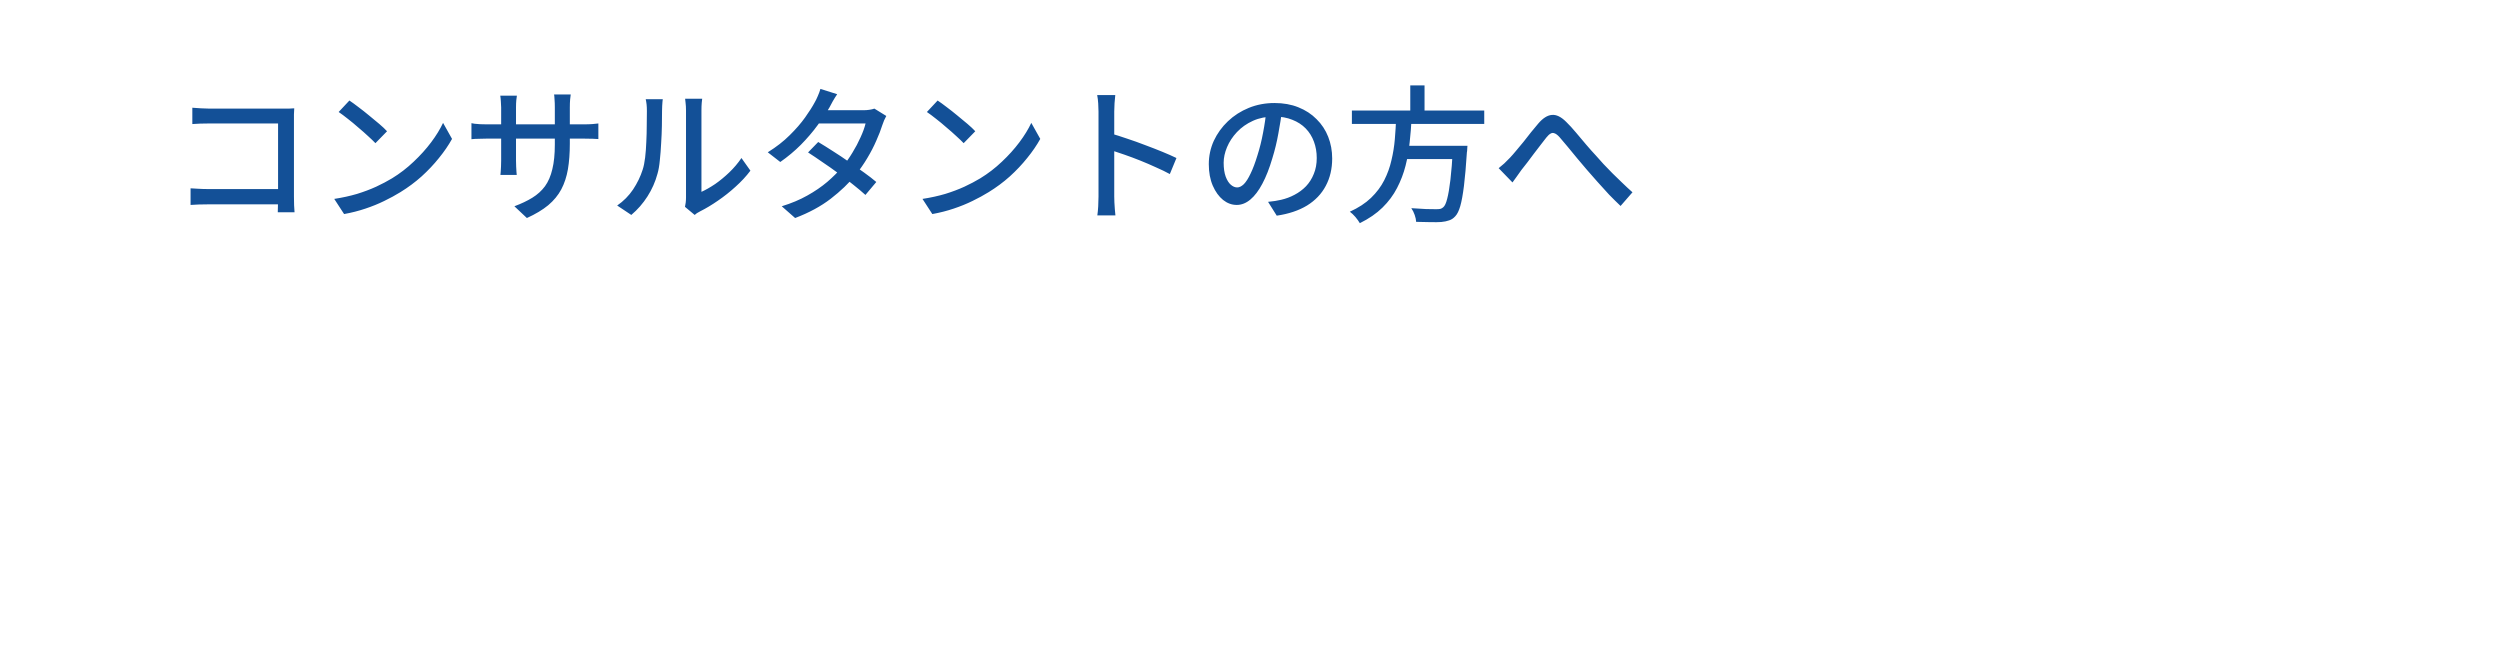 <svg width="238" height="63" viewBox="0 0 238 63" fill="none" xmlns="http://www.w3.org/2000/svg">
<rect x="1" y="19" width="235.5" height="43" rx="11" stroke="white" stroke-width="2"/>
<g filter="url(#filter0_d_1_30)">
<path d="M27.366 44.158C26.742 44.194 26.382 43.942 26.286 43.402C26.25 43.162 26.316 42.952 26.484 42.772C26.652 42.58 26.886 42.478 27.186 42.466C27.954 42.442 28.644 42.388 29.256 42.304C29.88 42.208 30.438 42.094 30.93 41.962L30.66 41.89C29.988 41.734 29.55 41.47 29.346 41.098C29.154 40.726 29.178 40.306 29.418 39.838H27.114C26.898 39.838 26.718 39.778 26.574 39.658C26.442 39.538 26.364 39.382 26.34 39.19C26.304 39.202 26.25 39.208 26.178 39.208C25.902 39.208 25.662 39.118 25.458 38.938C25.254 38.758 25.152 38.512 25.152 38.2V37.822C25.152 36.898 25.374 36.25 25.818 35.878C26.262 35.494 27.024 35.302 28.104 35.302H31.848V34.564C31.848 34.216 31.956 33.952 32.172 33.772C32.388 33.592 32.652 33.502 32.964 33.502C33.276 33.502 33.54 33.592 33.756 33.772C33.972 33.952 34.08 34.216 34.08 34.564V35.302H37.86C38.928 35.302 39.684 35.494 40.128 35.878C40.572 36.25 40.794 36.898 40.794 37.822V38.2C40.794 38.512 40.692 38.758 40.488 38.938C40.296 39.118 40.062 39.208 39.786 39.208C39.714 39.208 39.66 39.202 39.624 39.19C39.588 39.382 39.498 39.538 39.354 39.658C39.222 39.778 39.048 39.838 38.832 39.838H36.942C36.486 40.438 35.97 40.978 35.394 41.458C35.922 41.602 36.462 41.752 37.014 41.908C37.566 42.064 38.118 42.226 38.67 42.394C38.922 42.466 39.108 42.616 39.228 42.844C39.348 43.06 39.36 43.306 39.264 43.582C39.168 43.846 38.988 44.026 38.724 44.122C38.472 44.218 38.214 44.218 37.95 44.122C37.266 43.858 36.558 43.606 35.826 43.366C35.094 43.114 34.356 42.88 33.612 42.664C32.808 43.072 31.896 43.402 30.876 43.654C29.856 43.906 28.686 44.074 27.366 44.158ZM33 50.8C32.7 50.8 32.448 50.704 32.244 50.512C32.04 50.32 31.938 50.068 31.938 49.756V47.128C31.458 47.488 30.918 47.854 30.318 48.226C29.718 48.586 29.106 48.916 28.482 49.216C27.87 49.528 27.282 49.792 26.718 50.008C26.418 50.128 26.136 50.158 25.872 50.098C25.62 50.05 25.428 49.894 25.296 49.63C25.164 49.366 25.146 49.108 25.242 48.856C25.35 48.592 25.542 48.412 25.818 48.316C26.526 48.076 27.294 47.752 28.122 47.344C28.962 46.936 29.73 46.522 30.426 46.102H25.548C25.308 46.102 25.116 46.024 24.972 45.868C24.84 45.712 24.774 45.526 24.774 45.31C24.774 45.094 24.84 44.908 24.972 44.752C25.116 44.596 25.308 44.518 25.548 44.518H31.938V44.104C31.938 43.792 32.04 43.54 32.244 43.348C32.448 43.156 32.7 43.06 33 43.06C33.288 43.06 33.534 43.156 33.738 43.348C33.942 43.54 34.044 43.792 34.044 44.104V44.518H40.47C40.722 44.518 40.914 44.596 41.046 44.752C41.19 44.908 41.262 45.094 41.262 45.31C41.262 45.526 41.19 45.712 41.046 45.868C40.914 46.024 40.722 46.102 40.47 46.102H35.682C36.354 46.486 37.098 46.864 37.914 47.236C38.73 47.596 39.486 47.89 40.182 48.118C40.458 48.202 40.656 48.364 40.776 48.604C40.896 48.844 40.902 49.102 40.794 49.378C40.662 49.69 40.458 49.882 40.182 49.954C39.918 50.038 39.642 50.026 39.354 49.918C38.79 49.702 38.184 49.438 37.536 49.126C36.888 48.814 36.258 48.478 35.646 48.118C35.046 47.746 34.512 47.386 34.044 47.038V49.756C34.044 50.068 33.942 50.32 33.738 50.512C33.534 50.704 33.288 50.8 33 50.8ZM32.964 38.2H38.76V37.822C38.76 37.486 38.676 37.252 38.508 37.12C38.34 36.988 38.04 36.922 37.608 36.922H33.972C33.96 36.958 33.93 37.012 33.882 37.084C33.762 37.24 33.618 37.414 33.45 37.606C33.294 37.798 33.132 37.996 32.964 38.2ZM27.204 38.2H30.678C30.858 37.984 31.038 37.768 31.218 37.552C31.398 37.324 31.566 37.114 31.722 36.922H28.356C27.912 36.922 27.606 36.988 27.438 37.12C27.282 37.252 27.204 37.486 27.204 37.822V38.2ZM33.216 40.936C33.696 40.6 34.128 40.234 34.512 39.838H31.614C31.458 40.066 31.398 40.246 31.434 40.378C31.482 40.51 31.668 40.606 31.992 40.666C32.196 40.714 32.4 40.762 32.604 40.81C32.808 40.846 33.012 40.888 33.216 40.936ZM55.266 50.53C54.966 50.53 54.702 50.428 54.474 50.224C54.258 50.02 54.15 49.75 54.15 49.414V44.464H50.046C49.758 44.464 49.512 44.368 49.308 44.176C49.116 43.972 49.02 43.726 49.02 43.438C49.02 43.15 49.116 42.91 49.308 42.718C49.512 42.514 49.758 42.412 50.046 42.412H54.15V39.388H51.846C51.726 39.7 51.594 40.006 51.45 40.306C51.306 40.594 51.168 40.858 51.036 41.098C50.892 41.362 50.676 41.56 50.388 41.692C50.1 41.812 49.806 41.8 49.506 41.656C49.242 41.524 49.062 41.326 48.966 41.062C48.882 40.786 48.906 40.522 49.038 40.27C49.266 39.85 49.5 39.358 49.74 38.794C49.992 38.23 50.226 37.66 50.442 37.084C50.658 36.496 50.826 35.986 50.946 35.554C51.03 35.242 51.204 35.02 51.468 34.888C51.732 34.744 52.002 34.714 52.278 34.798C52.59 34.894 52.812 35.062 52.944 35.302C53.076 35.542 53.094 35.818 52.998 36.13C52.938 36.322 52.872 36.526 52.8 36.742C52.74 36.958 52.674 37.168 52.602 37.372H54.15V34.978C54.15 34.642 54.258 34.372 54.474 34.168C54.702 33.964 54.966 33.862 55.266 33.862C55.578 33.862 55.836 33.964 56.04 34.168C56.256 34.372 56.364 34.642 56.364 34.978V37.372H59.334C59.61 37.372 59.844 37.474 60.036 37.678C60.24 37.87 60.342 38.104 60.342 38.38C60.342 38.656 60.24 38.896 60.036 39.1C59.844 39.292 59.61 39.388 59.334 39.388H56.364V42.412H60C60.276 42.412 60.516 42.514 60.72 42.718C60.924 42.91 61.026 43.15 61.026 43.438C61.026 43.726 60.924 43.972 60.72 44.176C60.516 44.368 60.276 44.464 60 44.464H56.364V49.414C56.364 49.75 56.256 50.02 56.04 50.224C55.836 50.428 55.578 50.53 55.266 50.53ZM47.49 50.584C47.202 50.584 46.956 50.488 46.752 50.296C46.56 50.104 46.464 49.858 46.464 49.558V41.71C46.332 41.914 46.2 42.118 46.068 42.322C45.936 42.514 45.804 42.706 45.672 42.898C45.504 43.126 45.276 43.264 44.988 43.312C44.7 43.36 44.436 43.306 44.196 43.15C43.968 43.006 43.83 42.796 43.782 42.52C43.734 42.232 43.788 41.974 43.944 41.746C44.28 41.278 44.628 40.738 44.988 40.126C45.36 39.502 45.72 38.854 46.068 38.182C46.416 37.51 46.734 36.862 47.022 36.238C47.31 35.602 47.538 35.038 47.706 34.546C47.826 34.222 48.012 34.006 48.264 33.898C48.516 33.778 48.786 33.766 49.074 33.862C49.35 33.958 49.542 34.126 49.65 34.366C49.77 34.606 49.776 34.876 49.668 35.176C49.524 35.596 49.35 36.04 49.146 36.508C48.954 36.976 48.744 37.45 48.516 37.93V49.558C48.516 49.858 48.414 50.104 48.21 50.296C48.006 50.488 47.766 50.584 47.49 50.584ZM73.806 48.946C73.506 49.018 73.224 48.976 72.96 48.82C72.696 48.664 72.528 48.442 72.456 48.154C72.384 47.866 72.426 47.596 72.582 47.344C72.738 47.08 72.96 46.912 73.248 46.84C74.58 46.492 75.558 45.928 76.182 45.148C76.818 44.368 77.136 43.378 77.136 42.178C77.136 41.422 76.968 40.744 76.632 40.144C76.296 39.544 75.816 39.058 75.192 38.686C74.58 38.314 73.842 38.086 72.978 38.002C72.762 40.018 72.396 41.764 71.88 43.24C71.376 44.704 70.776 45.838 70.08 46.642C69.396 47.434 68.676 47.83 67.92 47.83C67.284 47.83 66.702 47.644 66.174 47.272C65.646 46.9 65.226 46.366 64.914 45.67C64.614 44.974 64.464 44.14 64.464 43.168C64.464 42.172 64.65 41.242 65.022 40.378C65.406 39.502 65.946 38.734 66.642 38.074C67.338 37.414 68.154 36.898 69.09 36.526C70.038 36.154 71.076 35.968 72.204 35.968C73.572 35.968 74.784 36.232 75.84 36.76C76.908 37.276 77.748 38.002 78.36 38.938C78.972 39.862 79.278 40.942 79.278 42.178C79.278 43.918 78.81 45.37 77.874 46.534C76.95 47.686 75.594 48.49 73.806 48.946ZM67.938 45.616C68.154 45.616 68.4 45.436 68.676 45.076C68.964 44.704 69.252 44.182 69.54 43.51C69.828 42.838 70.092 42.046 70.332 41.134C70.572 40.21 70.752 39.19 70.872 38.074C69.936 38.254 69.15 38.602 68.514 39.118C67.878 39.622 67.398 40.228 67.074 40.936C66.75 41.632 66.582 42.364 66.57 43.132C66.57 43.948 66.696 44.566 66.948 44.986C67.212 45.406 67.542 45.616 67.938 45.616ZM86.874 50.53C86.61 50.53 86.382 50.44 86.19 50.26C85.998 50.08 85.902 49.84 85.902 49.54V42.988C85.53 43.036 85.176 43.078 84.84 43.114C84.516 43.15 84.234 43.18 83.994 43.204C83.694 43.24 83.436 43.186 83.22 43.042C83.016 42.898 82.896 42.682 82.86 42.394C82.824 42.106 82.89 41.866 83.058 41.674C83.226 41.47 83.46 41.362 83.76 41.35C83.856 41.338 83.964 41.332 84.084 41.332C84.204 41.32 84.324 41.308 84.444 41.296C84.612 41.092 84.804 40.84 85.02 40.54C85.248 40.228 85.488 39.904 85.74 39.568C85.524 39.412 85.26 39.226 84.948 39.01C84.636 38.782 84.33 38.566 84.03 38.362C83.73 38.146 83.496 37.99 83.328 37.894C83.112 37.75 82.974 37.552 82.914 37.3C82.866 37.048 82.908 36.814 83.04 36.598C83.172 36.37 83.364 36.226 83.616 36.166C83.88 36.106 84.126 36.148 84.354 36.292C84.462 36.364 84.564 36.436 84.66 36.508C84.78 36.316 84.918 36.082 85.074 35.806C85.242 35.53 85.398 35.26 85.542 34.996C85.698 34.732 85.812 34.528 85.884 34.384C86.004 34.144 86.19 33.976 86.442 33.88C86.694 33.784 86.94 33.796 87.18 33.916C87.42 34.036 87.576 34.222 87.648 34.474C87.72 34.726 87.69 34.966 87.558 35.194C87.45 35.374 87.306 35.608 87.126 35.896C86.946 36.184 86.76 36.472 86.568 36.76C86.388 37.048 86.232 37.294 86.1 37.498C86.256 37.594 86.394 37.69 86.514 37.786C86.646 37.882 86.76 37.96 86.856 38.02C87.12 37.636 87.36 37.282 87.576 36.958C87.804 36.634 87.984 36.37 88.116 36.166C88.284 35.914 88.488 35.758 88.728 35.698C88.968 35.626 89.214 35.656 89.466 35.788C89.694 35.896 89.838 36.088 89.898 36.364C89.97 36.64 89.922 36.898 89.754 37.138C89.55 37.438 89.28 37.816 88.944 38.272C88.62 38.716 88.272 39.19 87.9 39.694C87.528 40.186 87.174 40.66 86.838 41.116C87.138 41.092 87.426 41.068 87.702 41.044C87.99 41.008 88.254 40.978 88.494 40.954L88.35 40.54C88.266 40.288 88.272 40.06 88.368 39.856C88.476 39.64 88.644 39.49 88.872 39.406C89.112 39.322 89.34 39.328 89.556 39.424C89.784 39.52 89.952 39.694 90.06 39.946C90.132 40.126 90.222 40.36 90.33 40.648C90.45 40.936 90.564 41.23 90.672 41.53C90.78 41.818 90.864 42.058 90.924 42.25C91.008 42.514 90.996 42.766 90.888 43.006C90.78 43.234 90.594 43.396 90.33 43.492C90.066 43.576 89.82 43.558 89.592 43.438C89.364 43.318 89.22 43.144 89.16 42.916C89.136 42.796 89.1 42.676 89.052 42.556C88.716 42.604 88.32 42.658 87.864 42.718V49.54C87.864 49.84 87.768 50.08 87.576 50.26C87.384 50.44 87.15 50.53 86.874 50.53ZM95.118 50.08C94.098 50.08 93.312 49.978 92.76 49.774C92.208 49.57 91.824 49.204 91.608 48.676C91.392 48.148 91.284 47.404 91.284 46.444C91.284 45.484 91.392 44.74 91.608 44.212C91.824 43.684 92.208 43.318 92.76 43.114C93.312 42.91 94.098 42.808 95.118 42.808C96.138 42.808 96.924 42.91 97.476 43.114C98.028 43.318 98.406 43.684 98.61 44.212C98.826 44.74 98.934 45.484 98.934 46.444C98.934 47.404 98.826 48.148 98.61 48.676C98.406 49.204 98.028 49.57 97.476 49.774C96.924 49.978 96.138 50.08 95.118 50.08ZM92.364 42.16C92.136 42.328 91.878 42.406 91.59 42.394C91.302 42.37 91.074 42.25 90.906 42.034C90.762 41.83 90.702 41.608 90.726 41.368C90.75 41.128 90.858 40.936 91.05 40.792C91.794 40.24 92.328 39.616 92.652 38.92C92.988 38.212 93.198 37.366 93.282 36.382H91.356C91.08 36.382 90.858 36.292 90.69 36.112C90.534 35.932 90.456 35.722 90.456 35.482C90.456 35.242 90.534 35.038 90.69 34.87C90.846 34.69 91.056 34.6 91.32 34.6H96.72C97.632 34.6 98.28 34.804 98.664 35.212C99.06 35.62 99.234 36.25 99.186 37.102C99.174 37.51 99.144 37.942 99.096 38.398C99.06 38.854 99.012 39.256 98.952 39.604C98.856 40.252 98.688 40.762 98.448 41.134C98.22 41.494 97.902 41.752 97.494 41.908C97.086 42.052 96.558 42.136 95.91 42.16C95.598 42.172 95.334 42.106 95.118 41.962C94.902 41.806 94.782 41.572 94.758 41.26C94.734 40.972 94.806 40.738 94.974 40.558C95.154 40.366 95.376 40.264 95.64 40.252C96.156 40.228 96.498 40.156 96.666 40.036C96.834 39.904 96.954 39.652 97.026 39.28C97.074 39.052 97.116 38.746 97.152 38.362C97.2 37.978 97.23 37.648 97.242 37.372C97.266 36.988 97.212 36.73 97.08 36.598C96.96 36.454 96.714 36.382 96.342 36.382H95.154C95.058 37.678 94.8 38.8 94.38 39.748C93.96 40.684 93.288 41.488 92.364 42.16ZM95.118 48.172C95.622 48.172 96 48.13 96.252 48.046C96.516 47.962 96.69 47.794 96.774 47.542C96.858 47.29 96.9 46.918 96.9 46.426C96.9 45.946 96.858 45.586 96.774 45.346C96.69 45.106 96.516 44.944 96.252 44.86C96 44.764 95.622 44.716 95.118 44.716C94.614 44.716 94.23 44.758 93.966 44.842C93.714 44.926 93.54 45.088 93.444 45.328C93.36 45.568 93.318 45.928 93.318 46.408C93.318 46.888 93.36 47.254 93.444 47.506C93.54 47.758 93.714 47.932 93.966 48.028C94.23 48.124 94.614 48.172 95.118 48.172ZM83.508 48.55C83.28 48.49 83.112 48.352 83.004 48.136C82.908 47.92 82.902 47.704 82.986 47.488C83.082 47.248 83.19 46.942 83.31 46.57C83.442 46.198 83.562 45.82 83.67 45.436C83.79 45.052 83.88 44.722 83.94 44.446C84 44.194 84.126 44.014 84.318 43.906C84.51 43.786 84.72 43.75 84.948 43.798C85.188 43.846 85.374 43.96 85.506 44.14C85.638 44.32 85.674 44.548 85.614 44.824C85.566 45.1 85.482 45.436 85.362 45.832C85.254 46.216 85.14 46.594 85.02 46.966C84.9 47.338 84.792 47.656 84.696 47.92C84.612 48.16 84.456 48.346 84.228 48.478C84 48.598 83.76 48.622 83.508 48.55ZM90.204 47.758C89.976 47.842 89.748 47.842 89.52 47.758C89.292 47.674 89.136 47.5 89.052 47.236C88.992 47.032 88.908 46.768 88.8 46.444C88.692 46.108 88.584 45.772 88.476 45.436C88.38 45.1 88.302 44.83 88.242 44.626C88.182 44.362 88.218 44.14 88.35 43.96C88.482 43.768 88.662 43.648 88.89 43.6C89.13 43.54 89.346 43.57 89.538 43.69C89.73 43.798 89.856 43.966 89.916 44.194C89.976 44.386 90.054 44.632 90.15 44.932C90.258 45.232 90.366 45.532 90.474 45.832C90.582 46.132 90.666 46.372 90.726 46.552C90.822 46.816 90.822 47.062 90.726 47.29C90.63 47.506 90.456 47.662 90.204 47.758ZM103.974 41.512C103.698 41.692 103.404 41.764 103.092 41.728C102.792 41.68 102.558 41.524 102.39 41.26C102.258 41.044 102.216 40.81 102.264 40.558C102.324 40.294 102.498 40.072 102.786 39.892C103.458 39.472 104.136 39.016 104.82 38.524C105.516 38.02 106.188 37.498 106.836 36.958C107.496 36.418 108.09 35.89 108.618 35.374C109.134 34.87 109.608 34.534 110.04 34.366C110.472 34.186 110.916 34.174 111.372 34.33C111.84 34.486 112.356 34.81 112.92 35.302C113.268 35.602 113.676 35.944 114.144 36.328C114.612 36.7 115.11 37.09 115.638 37.498C116.166 37.906 116.7 38.302 117.24 38.686C117.792 39.07 118.314 39.412 118.806 39.712C119.106 39.904 119.292 40.144 119.364 40.432C119.448 40.72 119.4 40.996 119.22 41.26C119.04 41.512 118.788 41.656 118.464 41.692C118.14 41.728 117.822 41.644 117.51 41.44C117.054 41.128 116.556 40.774 116.016 40.378C115.476 39.97 114.93 39.544 114.378 39.1C113.826 38.656 113.304 38.224 112.812 37.804C112.332 37.384 111.912 37.006 111.552 36.67C111.264 36.394 111.012 36.256 110.796 36.256C110.58 36.244 110.328 36.376 110.04 36.652C109.656 37.012 109.212 37.414 108.708 37.858C108.216 38.29 107.694 38.728 107.142 39.172C106.602 39.616 106.056 40.042 105.504 40.45C104.964 40.858 104.454 41.212 103.974 41.512ZM105.432 49.864C105.06 50.044 104.724 50.092 104.424 50.008C104.136 49.936 103.914 49.762 103.758 49.486C103.602 49.186 103.596 48.898 103.74 48.622C103.896 48.346 104.118 48.148 104.406 48.028C105.27 47.632 105.93 47.158 106.386 46.606C106.842 46.042 107.148 45.334 107.304 44.482C107.472 43.63 107.544 42.568 107.52 41.296C107.508 41.032 107.598 40.798 107.79 40.594C107.982 40.39 108.228 40.288 108.528 40.288C108.84 40.288 109.098 40.396 109.302 40.612C109.506 40.816 109.608 41.044 109.608 41.296C109.632 42.856 109.506 44.182 109.23 45.274C108.966 46.366 108.522 47.278 107.898 48.01C107.286 48.742 106.464 49.36 105.432 49.864ZM113.442 50.116C113.106 50.116 112.842 50.026 112.65 49.846C112.47 49.666 112.38 49.42 112.38 49.108V41.296C112.38 41.008 112.482 40.768 112.686 40.576C112.902 40.384 113.154 40.288 113.442 40.288C113.718 40.288 113.964 40.384 114.18 40.576C114.396 40.768 114.504 41.008 114.504 41.296V49.108C114.504 49.42 114.414 49.666 114.234 49.846C114.054 50.026 113.79 50.116 113.442 50.116ZM134.16 49.81C132.552 50.038 131.196 50.122 130.092 50.062C128.988 50.014 128.1 49.852 127.428 49.576C126.768 49.3 126.288 48.934 125.988 48.478C125.688 48.01 125.538 47.482 125.538 46.894C125.538 45.994 125.898 45.154 126.618 44.374C127.35 43.594 128.406 42.91 129.786 42.322C129.594 42.082 129.36 41.92 129.084 41.836C128.484 41.656 127.89 41.722 127.302 42.034C126.726 42.346 126.162 42.802 125.61 43.402C125.406 43.618 125.136 43.738 124.8 43.762C124.476 43.774 124.212 43.672 124.008 43.456C123.816 43.228 123.726 42.964 123.738 42.664C123.762 42.364 123.888 42.118 124.116 41.926C124.704 41.422 125.22 40.876 125.664 40.288C126.12 39.7 126.504 39.094 126.816 38.47C126.3 38.482 125.814 38.494 125.358 38.506C124.914 38.506 124.53 38.5 124.206 38.488C123.906 38.488 123.654 38.386 123.45 38.182C123.246 37.966 123.144 37.708 123.144 37.408C123.156 37.108 123.27 36.862 123.486 36.67C123.702 36.478 123.96 36.388 124.26 36.4C124.68 36.412 125.184 36.418 125.772 36.418C126.372 36.406 126.996 36.394 127.644 36.382C127.704 36.154 127.758 35.932 127.806 35.716C127.854 35.5 127.896 35.284 127.932 35.068C127.98 34.768 128.112 34.528 128.328 34.348C128.544 34.156 128.802 34.078 129.102 34.114C129.402 34.15 129.642 34.282 129.822 34.51C130.002 34.738 130.074 35.002 130.038 35.302C130.026 35.458 130.002 35.62 129.966 35.788C129.93 35.956 129.888 36.124 129.84 36.292C130.296 36.268 130.722 36.244 131.118 36.22C131.514 36.184 131.868 36.142 132.18 36.094C132.48 36.058 132.744 36.13 132.972 36.31C133.212 36.478 133.35 36.712 133.386 37.012C133.422 37.312 133.344 37.576 133.152 37.804C132.972 38.032 132.738 38.158 132.45 38.182C132.006 38.23 131.496 38.272 130.92 38.308C130.344 38.344 129.744 38.374 129.12 38.398C128.856 38.986 128.568 39.538 128.256 40.054C128.544 39.994 128.82 39.976 129.084 40C129.348 40.012 129.6 40.054 129.84 40.126C130.2 40.222 130.548 40.39 130.884 40.63C131.232 40.858 131.538 41.182 131.802 41.602C132.39 41.434 133.014 41.278 133.674 41.134C134.346 40.99 135.054 40.864 135.798 40.756C136.086 40.708 136.35 40.774 136.59 40.954C136.83 41.122 136.968 41.356 137.004 41.656C137.052 41.956 136.986 42.22 136.806 42.448C136.626 42.676 136.386 42.814 136.086 42.862C135.39 42.946 134.748 43.048 134.16 43.168C133.572 43.276 133.026 43.396 132.522 43.528C132.582 43.852 132.63 44.206 132.666 44.59C132.702 44.974 132.72 45.388 132.72 45.832C132.72 46.132 132.612 46.39 132.396 46.606C132.192 46.81 131.94 46.912 131.64 46.912C131.34 46.912 131.088 46.81 130.884 46.606C130.68 46.39 130.578 46.132 130.578 45.832C130.578 45.22 130.542 44.674 130.47 44.194C129.486 44.602 128.772 45.04 128.328 45.508C127.896 45.964 127.68 46.408 127.68 46.84C127.68 47.164 127.872 47.428 128.256 47.632C128.64 47.836 129.282 47.95 130.182 47.974C131.082 47.998 132.312 47.908 133.872 47.704C134.16 47.668 134.424 47.74 134.664 47.92C134.904 48.088 135.042 48.322 135.078 48.622C135.114 48.91 135.042 49.168 134.862 49.396C134.682 49.624 134.448 49.762 134.16 49.81ZM142.836 43.582C142.548 43.582 142.302 43.486 142.098 43.294C141.906 43.102 141.81 42.85 141.81 42.538V41.782C141.81 40.882 142.008 40.228 142.404 39.82C142.812 39.412 143.562 39.184 144.654 39.136L144.636 39.082C144.588 39.01 144.516 38.896 144.42 38.74C144.336 38.572 144.246 38.404 144.15 38.236C144.066 38.068 144 37.948 143.952 37.876C143.832 37.672 143.802 37.45 143.862 37.21C143.922 36.958 144.066 36.772 144.294 36.652H143.682C143.382 36.652 143.136 36.568 142.944 36.4C142.752 36.22 142.656 35.98 142.656 35.68C142.644 35.392 142.74 35.17 142.944 35.014C143.16 34.846 143.43 34.768 143.754 34.78C144.618 34.792 145.536 34.78 146.508 34.744C147.48 34.696 148.452 34.636 149.424 34.564C150.396 34.48 151.326 34.378 152.214 34.258C153.102 34.138 153.888 34.006 154.572 33.862C154.92 33.79 155.208 33.82 155.436 33.952C155.664 34.072 155.808 34.252 155.868 34.492C155.964 34.804 155.928 35.068 155.76 35.284C155.592 35.5 155.388 35.638 155.148 35.698C154.992 35.722 154.836 35.752 154.68 35.788C154.524 35.812 154.362 35.836 154.194 35.86L154.212 35.878C154.464 35.974 154.638 36.148 154.734 36.4C154.83 36.64 154.818 36.898 154.698 37.174C154.614 37.366 154.47 37.654 154.266 38.038C154.074 38.422 153.888 38.788 153.708 39.136H154.248C155.088 39.136 155.742 39.214 156.21 39.37C156.69 39.526 157.026 39.79 157.218 40.162C157.422 40.534 157.524 41.038 157.524 41.674V42.538C157.524 42.85 157.422 43.102 157.218 43.294C157.014 43.486 156.768 43.582 156.48 43.582C156.192 43.582 155.946 43.486 155.742 43.294C155.538 43.102 155.436 42.85 155.436 42.538V41.728C155.436 41.38 155.352 41.146 155.184 41.026C155.016 40.894 154.686 40.828 154.194 40.828H145.122C144.63 40.828 144.3 40.894 144.132 41.026C143.964 41.146 143.88 41.38 143.88 41.728V42.538C143.88 42.85 143.778 43.102 143.574 43.294C143.37 43.486 143.124 43.582 142.836 43.582ZM143.214 50.476C142.83 50.524 142.518 50.47 142.278 50.314C142.038 50.158 141.9 49.918 141.864 49.594C141.828 49.282 141.912 49.024 142.116 48.82C142.32 48.604 142.602 48.478 142.962 48.442C143.958 48.346 144.882 48.19 145.734 47.974C146.586 47.746 147.378 47.464 148.11 47.128C147.666 46.672 147.264 46.174 146.904 45.634C146.556 45.082 146.25 44.482 145.986 43.834H145.248C145.008 43.834 144.798 43.744 144.618 43.564C144.45 43.384 144.366 43.168 144.366 42.916C144.366 42.676 144.45 42.466 144.618 42.286C144.798 42.106 145.008 42.016 145.248 42.016H151.332C152.28 42.016 152.982 42.202 153.438 42.574C153.894 42.934 154.11 43.39 154.086 43.942C154.074 44.482 153.828 45.034 153.348 45.598C153.108 45.886 152.85 46.162 152.574 46.426C152.31 46.678 152.04 46.924 151.764 47.164C153.036 47.788 154.65 48.16 156.606 48.28C156.966 48.292 157.248 48.412 157.452 48.64C157.656 48.856 157.746 49.12 157.722 49.432C157.65 50.128 157.206 50.446 156.39 50.386C153.738 50.242 151.542 49.618 149.802 48.514C148.926 49.006 147.942 49.414 146.85 49.738C145.758 50.074 144.546 50.32 143.214 50.476ZM150.252 39.136H151.638C151.758 38.896 151.896 38.596 152.052 38.236C152.208 37.864 152.358 37.504 152.502 37.156C152.658 36.808 152.766 36.55 152.826 36.382C152.85 36.31 152.88 36.25 152.916 36.202C152.964 36.142 153.012 36.088 153.06 36.04C152.496 36.124 151.896 36.196 151.26 36.256C150.636 36.316 149.994 36.376 149.334 36.436C149.49 36.508 149.61 36.634 149.694 36.814C149.73 36.886 149.79 37.024 149.874 37.228C149.97 37.42 150.06 37.612 150.144 37.804C150.24 37.996 150.3 38.122 150.324 38.182C150.48 38.554 150.456 38.872 150.252 39.136ZM146.31 39.136H148.596C148.584 39.1 148.554 39.046 148.506 38.974C148.47 38.89 148.41 38.758 148.326 38.578C148.242 38.398 148.158 38.218 148.074 38.038C147.99 37.858 147.93 37.726 147.894 37.642C147.81 37.438 147.792 37.234 147.84 37.03C147.888 36.814 148.002 36.646 148.182 36.526C147.702 36.55 147.222 36.574 146.742 36.598C146.274 36.61 145.806 36.628 145.338 36.652C145.434 36.7 145.53 36.79 145.626 36.922C145.674 36.994 145.746 37.126 145.842 37.318C145.938 37.498 146.034 37.678 146.13 37.858C146.238 38.026 146.304 38.134 146.328 38.182C146.52 38.53 146.514 38.848 146.31 39.136ZM149.982 46.012C150.51 45.628 150.996 45.184 151.44 44.68C151.656 44.44 151.728 44.242 151.656 44.086C151.584 43.918 151.356 43.834 150.972 43.834H148.218C148.686 44.686 149.274 45.412 149.982 46.012ZM170.286 49.432C170.058 49.624 169.788 49.714 169.476 49.702C169.176 49.69 168.924 49.576 168.72 49.36C168.516 49.132 168.42 48.868 168.432 48.568C168.456 48.268 168.582 48.016 168.81 47.812C169.458 47.236 169.95 46.624 170.286 45.976C170.634 45.328 170.868 44.572 170.988 43.708C171.12 42.844 171.186 41.812 171.186 40.612C170.598 40.66 170.028 40.714 169.476 40.774C168.936 40.834 168.444 40.9 168 40.972C167.7 41.02 167.43 40.966 167.19 40.81C166.95 40.642 166.8 40.414 166.74 40.126C166.692 39.826 166.746 39.556 166.902 39.316C167.07 39.076 167.304 38.932 167.604 38.884C168.06 38.812 168.6 38.746 169.224 38.686C169.86 38.626 170.514 38.572 171.186 38.524V36.058C171.186 35.758 171.288 35.506 171.492 35.302C171.696 35.086 171.948 34.978 172.248 34.978C172.548 34.978 172.8 35.086 173.004 35.302C173.208 35.506 173.31 35.758 173.31 36.058V38.398C173.73 38.374 174.12 38.362 174.48 38.362C174.852 38.362 175.17 38.362 175.434 38.362C175.734 38.374 175.986 38.488 176.19 38.704C176.394 38.92 176.484 39.178 176.46 39.478C176.448 39.778 176.328 40.024 176.1 40.216C175.884 40.408 175.626 40.498 175.326 40.486C174.75 40.462 174.078 40.462 173.31 40.486V40.594C173.31 41.83 173.232 42.982 173.076 44.05C172.932 45.118 172.644 46.102 172.212 47.002C171.78 47.902 171.138 48.712 170.286 49.432ZM164.22 49C163.92 49.06 163.65 49.012 163.41 48.856C163.17 48.688 163.02 48.46 162.96 48.172C162.84 47.608 162.738 46.942 162.654 46.174C162.582 45.394 162.528 44.566 162.492 43.69C162.468 42.802 162.468 41.908 162.492 41.008C162.516 40.096 162.564 39.214 162.636 38.362C162.72 37.498 162.84 36.712 162.996 36.004C163.056 35.704 163.206 35.476 163.446 35.32C163.698 35.164 163.968 35.116 164.256 35.176C164.544 35.236 164.766 35.392 164.922 35.644C165.078 35.884 165.126 36.154 165.066 36.454C164.886 37.306 164.754 38.242 164.67 39.262C164.598 40.282 164.562 41.308 164.562 42.34C164.574 43.372 164.616 44.356 164.688 45.292C164.772 46.228 164.886 47.044 165.03 47.74C165.09 48.028 165.042 48.298 164.886 48.55C164.73 48.79 164.508 48.94 164.22 49ZM188.466 49.774C187.374 49.75 186.51 49.486 185.874 48.982C185.25 48.478 184.95 47.788 184.974 46.912C184.998 46.396 185.142 45.946 185.406 45.562C185.682 45.178 186.054 44.89 186.522 44.698C186.99 44.494 187.524 44.422 188.124 44.482C189.084 44.566 189.756 44.896 190.14 45.472C190.524 46.036 190.638 46.684 190.482 47.416C190.902 47.212 191.244 46.918 191.508 46.534C191.784 46.138 191.922 45.628 191.922 45.004C191.922 44.536 191.784 44.116 191.508 43.744C191.244 43.36 190.866 43.066 190.374 42.862C189.894 42.646 189.336 42.556 188.7 42.592C188.064 42.628 187.38 42.82 186.648 43.168C185.916 43.504 185.166 44.044 184.398 44.788C184.182 44.992 183.912 45.094 183.588 45.094C183.264 45.082 183 44.956 182.796 44.716C182.604 44.488 182.514 44.23 182.526 43.942C182.55 43.642 182.676 43.408 182.904 43.24C183.648 42.676 184.392 42.082 185.136 41.458C185.88 40.822 186.588 40.198 187.26 39.586C187.944 38.974 188.544 38.416 189.06 37.912C189.384 37.6 189.492 37.342 189.384 37.138C189.288 36.934 189.03 36.862 188.61 36.922C188.202 36.97 187.734 37.03 187.206 37.102C186.69 37.174 186.204 37.24 185.748 37.3C185.46 37.348 185.196 37.282 184.956 37.102C184.716 36.922 184.578 36.682 184.542 36.382C184.494 36.094 184.56 35.836 184.74 35.608C184.92 35.368 185.16 35.224 185.46 35.176C185.724 35.14 186.054 35.104 186.45 35.068C186.858 35.032 187.272 34.996 187.692 34.96C188.124 34.924 188.49 34.894 188.79 34.87C189.57 34.81 190.206 34.912 190.698 35.176C191.19 35.44 191.526 35.8 191.706 36.256C191.886 36.7 191.892 37.186 191.724 37.714C191.568 38.242 191.226 38.74 190.698 39.208C190.458 39.412 190.152 39.676 189.78 40C189.42 40.324 189.048 40.654 188.664 40.99C189.348 40.858 190.014 40.852 190.662 40.972C191.31 41.08 191.886 41.308 192.39 41.656C192.906 42.004 193.314 42.466 193.614 43.042C193.914 43.606 194.064 44.272 194.064 45.04C194.064 46.132 193.824 47.038 193.344 47.758C192.864 48.466 192.204 48.982 191.364 49.306C190.524 49.642 189.558 49.798 188.466 49.774ZM188.142 47.776C188.166 47.776 188.202 47.776 188.25 47.776C188.286 47.776 188.328 47.782 188.376 47.794C188.436 47.794 188.502 47.788 188.574 47.776C188.742 47.38 188.772 47.05 188.664 46.786C188.556 46.522 188.34 46.366 188.016 46.318C187.728 46.282 187.488 46.324 187.296 46.444C187.116 46.552 187.014 46.732 186.99 46.984C186.978 47.464 187.362 47.728 188.142 47.776Z" fill="white"/>
</g>
<g filter="url(#filter1_d_1_30)">
<path d="M205.79 33.994C205.499 33.711 205.044 33.686 204.724 33.935V33.935C204.34 34.235 204.304 34.804 204.649 35.15L209.586 40.086C210.367 40.867 210.367 42.133 209.586 42.914L204.923 47.577C204.671 47.829 204.612 48.215 204.776 48.53V48.53C205.029 49.014 205.676 49.117 206.067 48.737L212.028 42.933C212.835 42.148 212.835 40.852 212.028 40.067L205.79 33.994Z" fill="white"/>
<path d="M209.939 39.732L205.003 34.796C204.871 34.663 204.884 34.445 205.032 34.33C205.155 34.234 205.329 34.243 205.441 34.352L211.679 40.425C212.284 41.014 212.284 41.986 211.679 42.575L205.718 48.379C205.567 48.525 205.317 48.485 205.22 48.299C205.156 48.177 205.179 48.028 205.276 47.931L209.939 43.268C210.916 42.291 210.916 40.709 209.939 39.732Z" stroke="white"/>
</g>
<path d="M0 8C0 3.582 3.582 0 8 0H164C168.418 0 172 3.582 172 8V20C172 24.418 168.418 28 164 28H0V8Z" fill="white"/>
<path d="M18.31 10.256C18.562 10.275 18.837 10.293 19.136 10.312C19.435 10.331 19.701 10.34 19.934 10.34H26.892C27.079 10.34 27.279 10.34 27.494 10.34C27.718 10.331 27.891 10.321 28.012 10.312C28.003 10.471 27.993 10.662 27.984 10.886C27.984 11.101 27.984 11.301 27.984 11.488V18.726C27.984 18.969 27.989 19.239 27.998 19.538C28.017 19.827 28.031 20.051 28.04 20.21H26.444C26.444 20.051 26.449 19.855 26.458 19.622C26.467 19.379 26.472 19.132 26.472 18.88V11.754H19.934C19.663 11.754 19.369 11.759 19.052 11.768C18.735 11.777 18.487 11.791 18.31 11.81V10.256ZM18.142 17.928C18.347 17.937 18.595 17.951 18.884 17.97C19.173 17.989 19.467 17.998 19.766 17.998H27.298V19.454H19.822C19.542 19.454 19.243 19.459 18.926 19.468C18.609 19.477 18.347 19.491 18.142 19.51V17.928ZM33.262 9.57C33.514 9.738 33.803 9.948 34.13 10.2C34.457 10.443 34.788 10.704 35.124 10.984C35.469 11.264 35.796 11.535 36.104 11.796C36.412 12.057 36.659 12.291 36.846 12.496L35.74 13.63C35.563 13.443 35.329 13.219 35.04 12.958C34.751 12.687 34.438 12.412 34.102 12.132C33.775 11.843 33.449 11.572 33.122 11.32C32.795 11.059 32.501 10.839 32.24 10.662L33.262 9.57ZM31.82 18.936C32.604 18.815 33.327 18.656 33.99 18.46C34.653 18.255 35.259 18.026 35.81 17.774C36.37 17.513 36.874 17.247 37.322 16.976C38.069 16.519 38.755 15.991 39.38 15.394C40.015 14.797 40.57 14.181 41.046 13.546C41.522 12.911 41.9 12.295 42.18 11.698L43.034 13.224C42.698 13.831 42.283 14.437 41.788 15.044C41.303 15.651 40.752 16.234 40.136 16.794C39.52 17.345 38.848 17.844 38.12 18.292C37.653 18.581 37.14 18.861 36.58 19.132C36.029 19.403 35.432 19.645 34.788 19.86C34.153 20.075 33.477 20.247 32.758 20.378L31.82 18.936ZM54.248 13.672C54.248 14.577 54.187 15.389 54.066 16.108C53.945 16.817 53.735 17.457 53.436 18.026C53.137 18.586 52.722 19.09 52.19 19.538C51.658 19.977 50.981 20.383 50.16 20.756L48.97 19.636C49.623 19.393 50.193 19.123 50.678 18.824C51.163 18.525 51.565 18.161 51.882 17.732C52.199 17.293 52.433 16.752 52.582 16.108C52.741 15.464 52.82 14.68 52.82 13.756V10.214C52.82 9.934 52.811 9.687 52.792 9.472C52.783 9.257 52.769 9.099 52.75 8.996H54.332C54.323 9.099 54.304 9.257 54.276 9.472C54.257 9.687 54.248 9.934 54.248 10.214V13.672ZM49.208 9.108C49.199 9.201 49.18 9.346 49.152 9.542C49.133 9.738 49.124 9.967 49.124 10.228V15.296C49.124 15.483 49.129 15.669 49.138 15.856C49.147 16.043 49.157 16.206 49.166 16.346C49.175 16.486 49.185 16.589 49.194 16.654H47.64C47.649 16.589 47.659 16.486 47.668 16.346C47.677 16.206 47.687 16.047 47.696 15.87C47.705 15.683 47.71 15.492 47.71 15.296V10.228C47.71 10.051 47.701 9.864 47.682 9.668C47.673 9.472 47.654 9.285 47.626 9.108H49.208ZM44.882 11.726C44.947 11.745 45.05 11.763 45.19 11.782C45.339 11.791 45.512 11.805 45.708 11.824C45.913 11.833 46.123 11.838 46.338 11.838H55.564C55.909 11.838 56.194 11.829 56.418 11.81C56.651 11.791 56.833 11.773 56.964 11.754V13.238C56.852 13.229 56.675 13.219 56.432 13.21C56.199 13.201 55.914 13.196 55.578 13.196H46.338C46.123 13.196 45.918 13.201 45.722 13.21C45.526 13.21 45.353 13.215 45.204 13.224C45.064 13.233 44.957 13.243 44.882 13.252V11.726ZM65.21 19.692C65.238 19.571 65.261 19.435 65.28 19.286C65.299 19.127 65.308 18.969 65.308 18.81C65.308 18.707 65.308 18.502 65.308 18.194C65.308 17.877 65.308 17.494 65.308 17.046C65.308 16.589 65.308 16.099 65.308 15.576C65.308 15.044 65.308 14.512 65.308 13.98C65.308 13.439 65.308 12.935 65.308 12.468C65.308 12.001 65.308 11.595 65.308 11.25C65.308 10.905 65.308 10.662 65.308 10.522C65.308 10.233 65.294 9.985 65.266 9.78C65.238 9.575 65.224 9.449 65.224 9.402H66.848C66.848 9.449 66.834 9.575 66.806 9.78C66.787 9.985 66.778 10.233 66.778 10.522C66.778 10.662 66.778 10.895 66.778 11.222C66.778 11.549 66.778 11.936 66.778 12.384C66.778 12.823 66.778 13.294 66.778 13.798C66.778 14.293 66.778 14.787 66.778 15.282C66.778 15.767 66.778 16.22 66.778 16.64C66.778 17.06 66.778 17.415 66.778 17.704C66.778 17.993 66.778 18.18 66.778 18.264C67.189 18.077 67.623 17.83 68.08 17.522C68.537 17.205 68.985 16.836 69.424 16.416C69.863 15.996 70.25 15.539 70.586 15.044L71.44 16.248C71.039 16.78 70.567 17.289 70.026 17.774C69.494 18.259 68.934 18.703 68.346 19.104C67.767 19.505 67.207 19.841 66.666 20.112C66.535 20.177 66.428 20.238 66.344 20.294C66.26 20.359 66.19 20.415 66.134 20.462L65.21 19.692ZM58.756 19.566C59.363 19.146 59.867 18.637 60.268 18.04C60.669 17.433 60.973 16.808 61.178 16.164C61.281 15.856 61.36 15.469 61.416 15.002C61.472 14.535 61.509 14.041 61.528 13.518C61.556 12.986 61.57 12.463 61.57 11.95C61.579 11.437 61.584 10.979 61.584 10.578C61.584 10.335 61.575 10.125 61.556 9.948C61.537 9.771 61.509 9.603 61.472 9.444H63.096C63.096 9.481 63.087 9.561 63.068 9.682C63.059 9.794 63.049 9.929 63.04 10.088C63.031 10.237 63.026 10.396 63.026 10.564C63.026 10.965 63.021 11.437 63.012 11.978C63.003 12.51 62.979 13.061 62.942 13.63C62.914 14.199 62.872 14.741 62.816 15.254C62.769 15.767 62.695 16.197 62.592 16.542C62.387 17.307 62.069 18.026 61.64 18.698C61.211 19.37 60.697 19.958 60.1 20.462L58.756 19.566ZM77.894 13.518C78.333 13.779 78.804 14.073 79.308 14.4C79.812 14.717 80.316 15.053 80.82 15.408C81.324 15.753 81.8 16.089 82.248 16.416C82.705 16.743 83.097 17.046 83.424 17.326L82.388 18.558C82.071 18.269 81.688 17.947 81.24 17.592C80.801 17.237 80.325 16.873 79.812 16.5C79.308 16.127 78.804 15.772 78.3 15.436C77.805 15.091 77.348 14.783 76.928 14.512L77.894 13.518ZM84.376 11.04C84.311 11.152 84.241 11.292 84.166 11.46C84.101 11.619 84.045 11.768 83.998 11.908C83.858 12.356 83.667 12.851 83.424 13.392C83.191 13.933 82.906 14.484 82.57 15.044C82.243 15.595 81.875 16.127 81.464 16.64C80.82 17.433 80.027 18.194 79.084 18.922C78.151 19.641 77.021 20.252 75.696 20.756L74.422 19.636C75.337 19.356 76.149 19.015 76.858 18.614C77.577 18.213 78.211 17.779 78.762 17.312C79.313 16.836 79.793 16.355 80.204 15.87C80.549 15.459 80.867 15.011 81.156 14.526C81.455 14.041 81.711 13.555 81.926 13.07C82.15 12.585 82.309 12.146 82.402 11.754H77.404L77.936 10.494H82.192C82.388 10.494 82.579 10.48 82.766 10.452C82.953 10.424 83.111 10.387 83.242 10.34L84.376 11.04ZM79.7 8.968C79.56 9.173 79.42 9.397 79.28 9.64C79.149 9.883 79.047 10.074 78.972 10.214C78.673 10.737 78.291 11.311 77.824 11.936C77.367 12.561 76.839 13.177 76.242 13.784C75.645 14.381 74.991 14.927 74.282 15.422L73.092 14.498C73.904 13.994 74.599 13.453 75.178 12.874C75.766 12.295 76.256 11.731 76.648 11.18C77.04 10.629 77.348 10.144 77.572 9.724C77.656 9.584 77.749 9.393 77.852 9.15C77.964 8.898 78.048 8.669 78.104 8.464L79.7 8.968ZM89.262 9.57C89.514 9.738 89.803 9.948 90.13 10.2C90.457 10.443 90.788 10.704 91.124 10.984C91.469 11.264 91.796 11.535 92.104 11.796C92.412 12.057 92.659 12.291 92.846 12.496L91.74 13.63C91.563 13.443 91.329 13.219 91.04 12.958C90.751 12.687 90.438 12.412 90.102 12.132C89.775 11.843 89.449 11.572 89.122 11.32C88.795 11.059 88.501 10.839 88.24 10.662L89.262 9.57ZM87.82 18.936C88.604 18.815 89.327 18.656 89.99 18.46C90.653 18.255 91.259 18.026 91.81 17.774C92.37 17.513 92.874 17.247 93.322 16.976C94.069 16.519 94.755 15.991 95.38 15.394C96.015 14.797 96.57 14.181 97.046 13.546C97.522 12.911 97.9 12.295 98.18 11.698L99.034 13.224C98.698 13.831 98.283 14.437 97.788 15.044C97.303 15.651 96.752 16.234 96.136 16.794C95.52 17.345 94.848 17.844 94.12 18.292C93.653 18.581 93.14 18.861 92.58 19.132C92.029 19.403 91.432 19.645 90.788 19.86C90.153 20.075 89.477 20.247 88.758 20.378L87.82 18.936ZM104.578 18.712C104.578 18.563 104.578 18.292 104.578 17.9C104.578 17.499 104.578 17.027 104.578 16.486C104.578 15.935 104.578 15.366 104.578 14.778C104.578 14.181 104.578 13.602 104.578 13.042C104.578 12.482 104.578 11.987 104.578 11.558C104.578 11.129 104.578 10.816 104.578 10.62C104.578 10.396 104.569 10.139 104.55 9.85C104.531 9.551 104.499 9.285 104.452 9.052H106.174C106.155 9.276 106.132 9.533 106.104 9.822C106.085 10.111 106.076 10.377 106.076 10.62C106.076 10.937 106.076 11.339 106.076 11.824C106.076 12.3 106.076 12.818 106.076 13.378C106.076 13.938 106.076 14.503 106.076 15.072C106.076 15.641 106.076 16.178 106.076 16.682C106.076 17.177 106.076 17.606 106.076 17.97C106.076 18.334 106.076 18.581 106.076 18.712C106.076 18.861 106.081 19.043 106.09 19.258C106.099 19.473 106.113 19.692 106.132 19.916C106.151 20.131 106.169 20.327 106.188 20.504H104.466C104.503 20.261 104.531 19.972 104.55 19.636C104.569 19.291 104.578 18.983 104.578 18.712ZM105.754 12.706C106.211 12.837 106.725 13 107.294 13.196C107.863 13.383 108.437 13.588 109.016 13.812C109.595 14.027 110.145 14.241 110.668 14.456C111.191 14.671 111.634 14.867 111.998 15.044L111.368 16.57C110.976 16.355 110.533 16.141 110.038 15.926C109.553 15.702 109.053 15.487 108.54 15.282C108.027 15.077 107.527 14.89 107.042 14.722C106.566 14.554 106.137 14.409 105.754 14.288V12.706ZM122.064 10.424C121.971 11.143 121.849 11.903 121.7 12.706C121.56 13.499 121.369 14.288 121.126 15.072C120.846 16.024 120.529 16.831 120.174 17.494C119.829 18.147 119.451 18.647 119.04 18.992C118.629 19.337 118.195 19.51 117.738 19.51C117.271 19.51 116.837 19.351 116.436 19.034C116.035 18.707 115.708 18.255 115.456 17.676C115.204 17.088 115.078 16.407 115.078 15.632C115.078 14.848 115.237 14.106 115.554 13.406C115.881 12.706 116.329 12.085 116.898 11.544C117.467 11.003 118.13 10.578 118.886 10.27C119.642 9.962 120.459 9.808 121.336 9.808C122.176 9.808 122.932 9.943 123.604 10.214C124.285 10.485 124.864 10.863 125.34 11.348C125.825 11.824 126.194 12.384 126.446 13.028C126.698 13.672 126.824 14.358 126.824 15.086C126.824 16.066 126.619 16.939 126.208 17.704C125.807 18.46 125.214 19.081 124.43 19.566C123.646 20.042 122.685 20.364 121.546 20.532L120.72 19.216C120.963 19.188 121.187 19.16 121.392 19.132C121.597 19.095 121.789 19.057 121.966 19.02C122.414 18.917 122.839 18.759 123.24 18.544C123.651 18.329 124.015 18.059 124.332 17.732C124.649 17.396 124.897 17.004 125.074 16.556C125.261 16.108 125.354 15.604 125.354 15.044C125.354 14.484 125.265 13.966 125.088 13.49C124.911 13.005 124.649 12.585 124.304 12.23C123.959 11.875 123.534 11.6 123.03 11.404C122.526 11.199 121.957 11.096 121.322 11.096C120.557 11.096 119.875 11.231 119.278 11.502C118.681 11.773 118.172 12.132 117.752 12.58C117.341 13.019 117.029 13.495 116.814 14.008C116.599 14.521 116.492 15.016 116.492 15.492C116.492 16.024 116.557 16.467 116.688 16.822C116.819 17.167 116.982 17.424 117.178 17.592C117.374 17.76 117.575 17.844 117.78 17.844C117.985 17.844 118.195 17.741 118.41 17.536C118.625 17.321 118.839 16.985 119.054 16.528C119.278 16.071 119.497 15.487 119.712 14.778C119.927 14.106 120.104 13.392 120.244 12.636C120.393 11.871 120.501 11.124 120.566 10.396L122.064 10.424ZM128.7 10.522H141.3V11.796H128.7V10.522ZM133.32 13.882H138.822V15.142H133.32V13.882ZM138.332 13.882H139.704C139.704 13.882 139.699 13.924 139.69 14.008C139.69 14.083 139.685 14.167 139.676 14.26C139.676 14.344 139.667 14.423 139.648 14.498C139.564 15.805 139.471 16.873 139.368 17.704C139.265 18.525 139.149 19.165 139.018 19.622C138.887 20.07 138.729 20.392 138.542 20.588C138.365 20.784 138.169 20.915 137.954 20.98C137.749 21.055 137.501 21.106 137.212 21.134C136.951 21.153 136.605 21.157 136.176 21.148C135.747 21.148 135.294 21.139 134.818 21.12C134.809 20.924 134.762 20.705 134.678 20.462C134.594 20.219 134.487 20.005 134.356 19.818C134.851 19.855 135.317 19.883 135.756 19.902C136.204 19.911 136.526 19.916 136.722 19.916C136.881 19.916 137.011 19.907 137.114 19.888C137.217 19.86 137.31 19.809 137.394 19.734C137.543 19.613 137.669 19.342 137.772 18.922C137.884 18.502 137.987 17.9 138.08 17.116C138.173 16.332 138.253 15.329 138.318 14.106L138.332 13.882ZM132.914 11.25H134.384C134.347 12.006 134.286 12.767 134.202 13.532C134.127 14.288 133.997 15.035 133.81 15.772C133.623 16.509 133.353 17.219 132.998 17.9C132.653 18.572 132.191 19.193 131.612 19.762C131.043 20.322 130.324 20.817 129.456 21.246C129.353 21.069 129.213 20.873 129.036 20.658C128.859 20.453 128.681 20.285 128.504 20.154C129.325 19.781 129.997 19.342 130.52 18.838C131.052 18.325 131.472 17.765 131.78 17.158C132.088 16.551 132.317 15.917 132.466 15.254C132.625 14.591 132.732 13.924 132.788 13.252C132.844 12.571 132.886 11.903 132.914 11.25ZM134.258 8.128H135.616V11.04H134.258V8.128ZM142.672 16.01C142.859 15.861 143.036 15.711 143.204 15.562C143.372 15.403 143.554 15.221 143.75 15.016C143.927 14.829 144.123 14.605 144.338 14.344C144.562 14.083 144.795 13.803 145.038 13.504C145.281 13.196 145.519 12.893 145.752 12.594C145.995 12.295 146.223 12.02 146.438 11.768C146.877 11.255 147.306 10.979 147.726 10.942C148.155 10.895 148.613 11.115 149.098 11.6C149.397 11.889 149.709 12.23 150.036 12.622C150.363 13.005 150.689 13.392 151.016 13.784C151.343 14.167 151.651 14.512 151.94 14.82C152.155 15.063 152.393 15.329 152.654 15.618C152.925 15.898 153.209 16.192 153.508 16.5C153.816 16.799 154.129 17.102 154.446 17.41C154.763 17.718 155.085 18.017 155.412 18.306L154.278 19.608C153.933 19.281 153.569 18.922 153.186 18.53C152.813 18.129 152.444 17.723 152.08 17.312C151.725 16.901 151.389 16.519 151.072 16.164C150.773 15.819 150.465 15.455 150.148 15.072C149.831 14.68 149.527 14.311 149.238 13.966C148.949 13.611 148.692 13.308 148.468 13.056C148.291 12.86 148.132 12.739 147.992 12.692C147.861 12.636 147.735 12.645 147.614 12.72C147.493 12.785 147.357 12.911 147.208 13.098C147.059 13.294 146.881 13.523 146.676 13.784C146.471 14.045 146.256 14.325 146.032 14.624C145.817 14.913 145.607 15.193 145.402 15.464C145.197 15.735 145.01 15.973 144.842 16.178C144.693 16.383 144.543 16.593 144.394 16.808C144.245 17.023 144.109 17.209 143.988 17.368L142.672 16.01Z" fill="#135097"/>
<defs>
<filter id="filter0_d_1_30" x="20.774" y="29.502" width="177.29" height="25.298" filterUnits="userSpaceOnUse" color-interpolation-filters="sRGB">
<feFlood flood-opacity="0" result="BackgroundImageFix"/>
<feColorMatrix in="SourceAlpha" type="matrix" values="0 0 0 0 0 0 0 0 0 0 0 0 0 0 0 0 0 0 127 0" result="hardAlpha"/>
<feOffset/>
<feGaussianBlur stdDeviation="2"/>
<feComposite in2="hardAlpha" operator="out"/>
<feColorMatrix type="matrix" values="0 0 0 0 0 0 0 0 0 0 0 0 0 0 0 0 0 0 0.25 0"/>
<feBlend mode="normal" in2="BackgroundImageFix" result="effect1_dropShadow_1_30"/>
<feBlend mode="normal" in="SourceGraphic" in2="effect1_dropShadow_1_30" result="shape"/>
</filter>
<filter id="filter1_d_1_30" x="200.412" y="29.764" width="16.221" height="23.204" filterUnits="userSpaceOnUse" color-interpolation-filters="sRGB">
<feFlood flood-opacity="0" result="BackgroundImageFix"/>
<feColorMatrix in="SourceAlpha" type="matrix" values="0 0 0 0 0 0 0 0 0 0 0 0 0 0 0 0 0 0 127 0" result="hardAlpha"/>
<feOffset/>
<feGaussianBlur stdDeviation="2"/>
<feComposite in2="hardAlpha" operator="out"/>
<feColorMatrix type="matrix" values="0 0 0 0 0 0 0 0 0 0 0 0 0 0 0 0 0 0 0.25 0"/>
<feBlend mode="normal" in2="BackgroundImageFix" result="effect1_dropShadow_1_30"/>
<feBlend mode="normal" in="SourceGraphic" in2="effect1_dropShadow_1_30" result="shape"/>
</filter>
</defs>
</svg>
